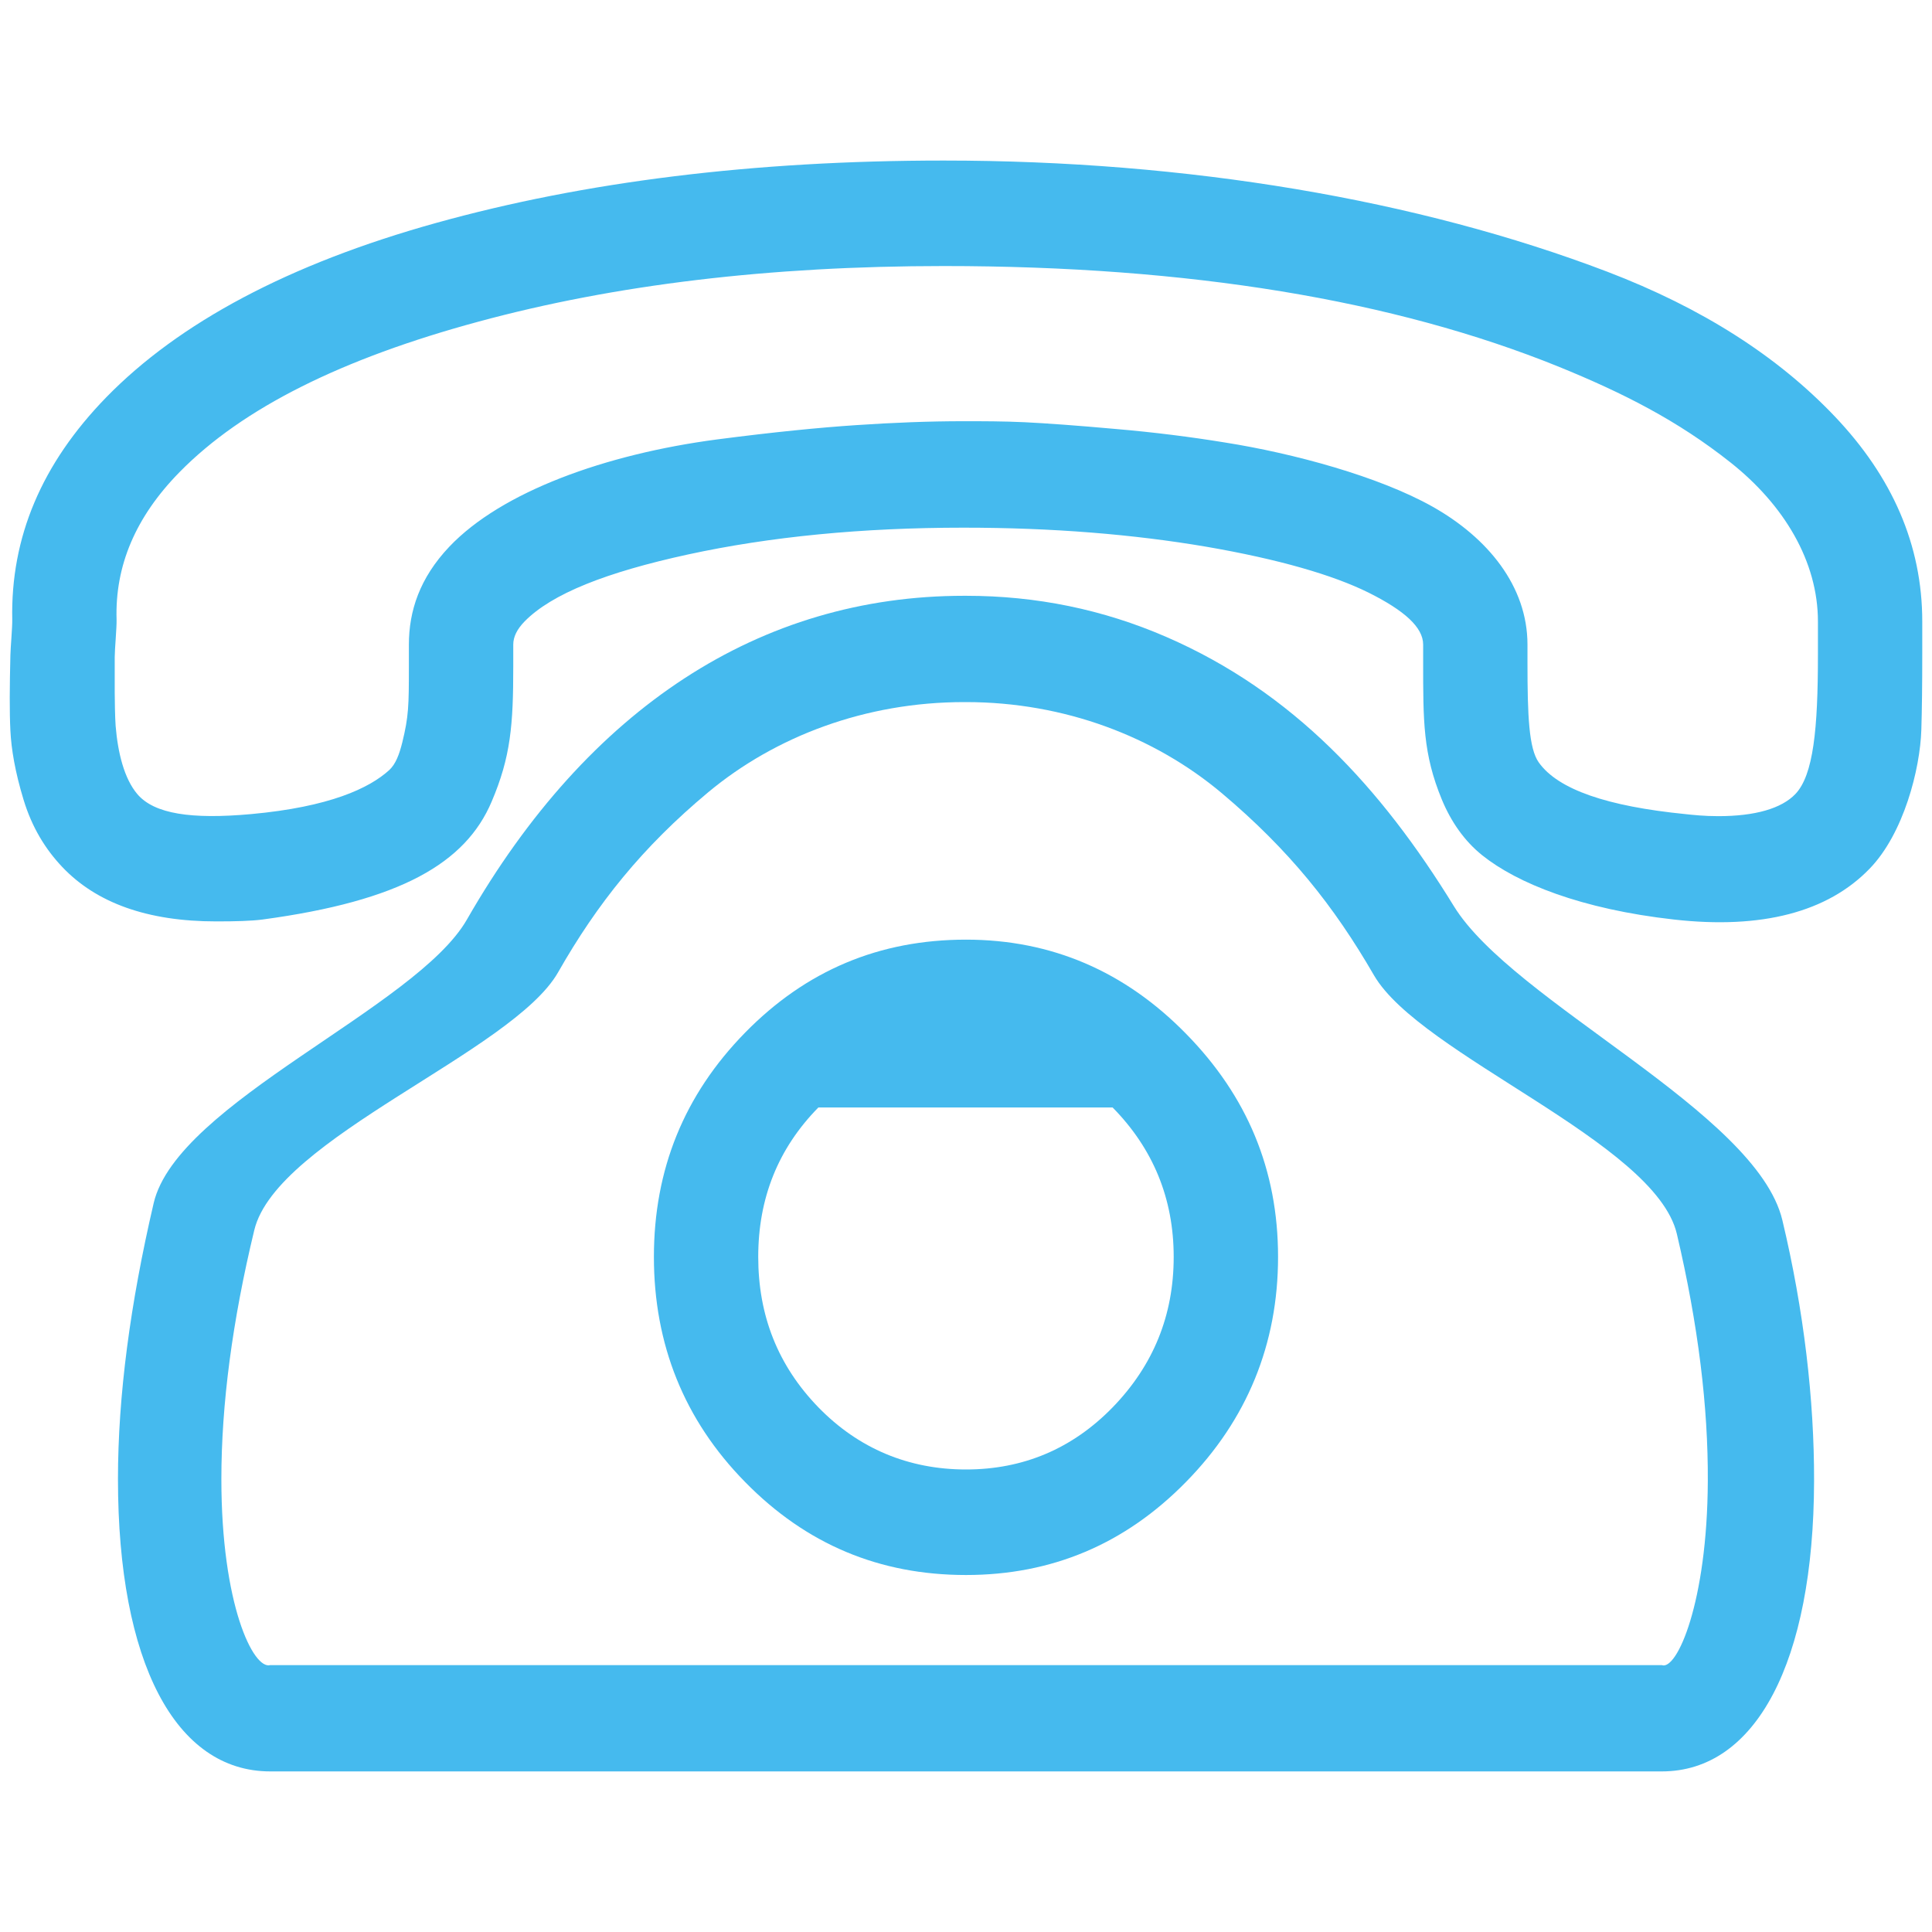 <?xml version="1.0" encoding="utf-8"?>
<!-- Generator: Adobe Illustrator 17.0.0, SVG Export Plug-In . SVG Version: 6.00 Build 0)  -->
<!DOCTYPE svg PUBLIC "-//W3C//DTD SVG 1.1//EN" "http://www.w3.org/Graphics/SVG/1.1/DTD/svg11.dtd">
<svg version="1.1" id="Capa_1" xmlns="http://www.w3.org/2000/svg" xmlns:xlink="http://www.w3.org/1999/xlink" x="0px" y="0px"
	 width="50px" height="50px" viewBox="0 0 50 50" enable-background="new 0 0 50 50" xml:space="preserve">
<g>
	<path fill="#45BAEE" d="M37.625,23.45c-1.885-3.068-4.164-5.544-7.443-6.967c-1.634-0.709-3.357-1.064-5.181-1.064h-0.049
		c-5.279,0-9.727,2.899-12.869,8.38c-1.31,2.286-7.498,4.735-8.106,7.338c-0.608,2.608-0.924,4.989-0.924,7.142
		c0,4.74,1.484,7.565,3.941,7.565h36.014c2.432,0,3.929-2.825,3.94-7.512c0.006-2.097-0.262-4.417-0.821-6.755
		C45.457,28.772,39.158,25.944,37.625,23.45z M43.007,43.093H6.994c-0.438,0.122-1.265-1.566-1.265-4.815
		c0-1.931,0.283-4.089,0.852-6.443c0.575-2.386,6.685-4.608,7.862-6.671c1.012-1.777,2.177-3.237,3.892-4.666
		c1.739-1.444,4.063-2.328,6.617-2.328H25c2.554,0,4.884,0.899,6.616,2.354c1.747,1.471,2.905,2.921,3.941,4.714
		c1.202,2.074,7.276,4.312,7.839,6.692c0.556,2.36,0.812,4.492,0.802,6.401C44.184,41.48,43.396,43.241,43.007,43.093z"/>
	<path fill="#45BAEE" d="M25,24.318c-2.238,0-4.136,0.793-5.717,2.407s-2.36,3.545-2.36,5.804c0,2.254,0.778,4.216,2.36,5.825
		c1.581,1.614,3.479,2.407,5.717,2.407c2.213,0,4.111-0.794,5.692-2.407c1.581-1.608,2.384-3.571,2.384-5.825
		c0-2.259-0.803-4.169-2.384-5.778C29.111,25.138,27.214,24.318,25,24.318z M28.795,36.422C27.755,37.49,26.484,38.03,25,38.03
		s-2.78-0.54-3.82-1.608c-1.052-1.085-1.557-2.381-1.557-3.894s0.511-2.804,1.557-3.867h7.614c1.046,1.063,1.581,2.354,1.581,3.867
		C30.376,34.041,29.847,35.338,28.795,36.422z"/>
	<path fill="#45BAEE" d="M47.486,10.779c-1.484-1.561-3.437-2.809-5.887-3.746c-4.896-1.867-10.874-2.878-17.174-2.878
		c-4.914,0-9.294,0.545-13.136,1.614c-3.821,1.063-6.66,2.587-8.539,4.513c-1.673,1.719-2.477,3.624-2.433,5.756
		c0.004,0.196-0.044,0.719-0.048,0.915c-0.02,0.82-0.025,1.466,0,1.957c0.023,0.476,0.122,1.069,0.341,1.788
		c0.219,0.72,0.567,1.28,0.997,1.735c0.884,0.936,2.213,1.413,3.989,1.413c0.511,0,0.901-0.011,1.192-0.048
		c3.578-0.482,5.261-1.46,5.936-3.053c0.494-1.159,0.559-1.984,0.559-3.497v-0.566c0-0.201,0.097-0.397,0.292-0.598
		c0.705-0.719,2.119-1.275,4.233-1.735c2.119-0.46,4.501-0.693,7.128-0.693c2.311,0,4.403,0.174,6.276,0.492
		c1.873,0.323,3.28,0.73,4.208,1.19c0.92,0.46,1.411,0.894,1.411,1.344V17.1c0,1.566-0.006,2.407,0.486,3.598
		c0.238,0.571,0.583,1.069,1.046,1.439c0.899,0.719,2.554,1.392,4.963,1.661c2.262,0.254,3.972-0.19,5.06-1.317
		c0.883-0.91,1.306-2.577,1.338-3.592c0.016-0.524,0.024-1.164,0.024-1.984v-0.82C49.748,14.102,48.97,12.34,47.486,10.779z
		 M47.048,16.953c0,1.91-0.116,3.106-0.584,3.597c-0.36,0.376-1.046,0.572-1.995,0.572c-0.365,0-0.656-0.032-0.851-0.053
		c-2.019-0.201-3.297-0.635-3.795-1.338c-0.256-0.36-0.292-1.211-0.292-2.577v-0.471c0-1.513-1.028-2.767-2.457-3.571
		c-1.392-0.783-3.602-1.381-5.377-1.661c-0.877-0.143-1.825-0.264-2.821-0.349c-0.999-0.09-1.8-0.148-2.36-0.175
		c-0.56-0.026-1.07-0.026-1.581-0.026c-0.9,0-1.824,0.037-2.774,0.101c-0.948,0.063-2.14,0.18-3.6,0.37
		c-2.894,0.381-5.582,1.354-6.933,2.777c-0.766,0.809-1.046,1.662-1.046,2.534v0.566c0,1.021-0.006,1.291-0.17,1.962
		c-0.079,0.318-0.173,0.566-0.34,0.72c-0.514,0.466-1.536,0.952-3.576,1.138c-1.536,0.138-2.503,0-2.943-0.519
		c-0.339-0.401-0.503-1.068-0.56-1.761c-0.016-0.201-0.024-0.693-0.024-0.868v-0.915c0-0.201,0.054-0.773,0.048-0.968
		c-0.043-1.391,0.487-2.656,1.63-3.82c1.63-1.661,4.212-2.941,7.736-3.894c3.53-0.958,7.541-1.439,12.042-1.439
		c6.349,0,11.649,0.879,15.909,2.603c1.675,0.682,3.085,1.397,4.452,2.481c1.382,1.095,2.262,2.555,2.262,4.116V16.953z"/>
</g>
</svg>
